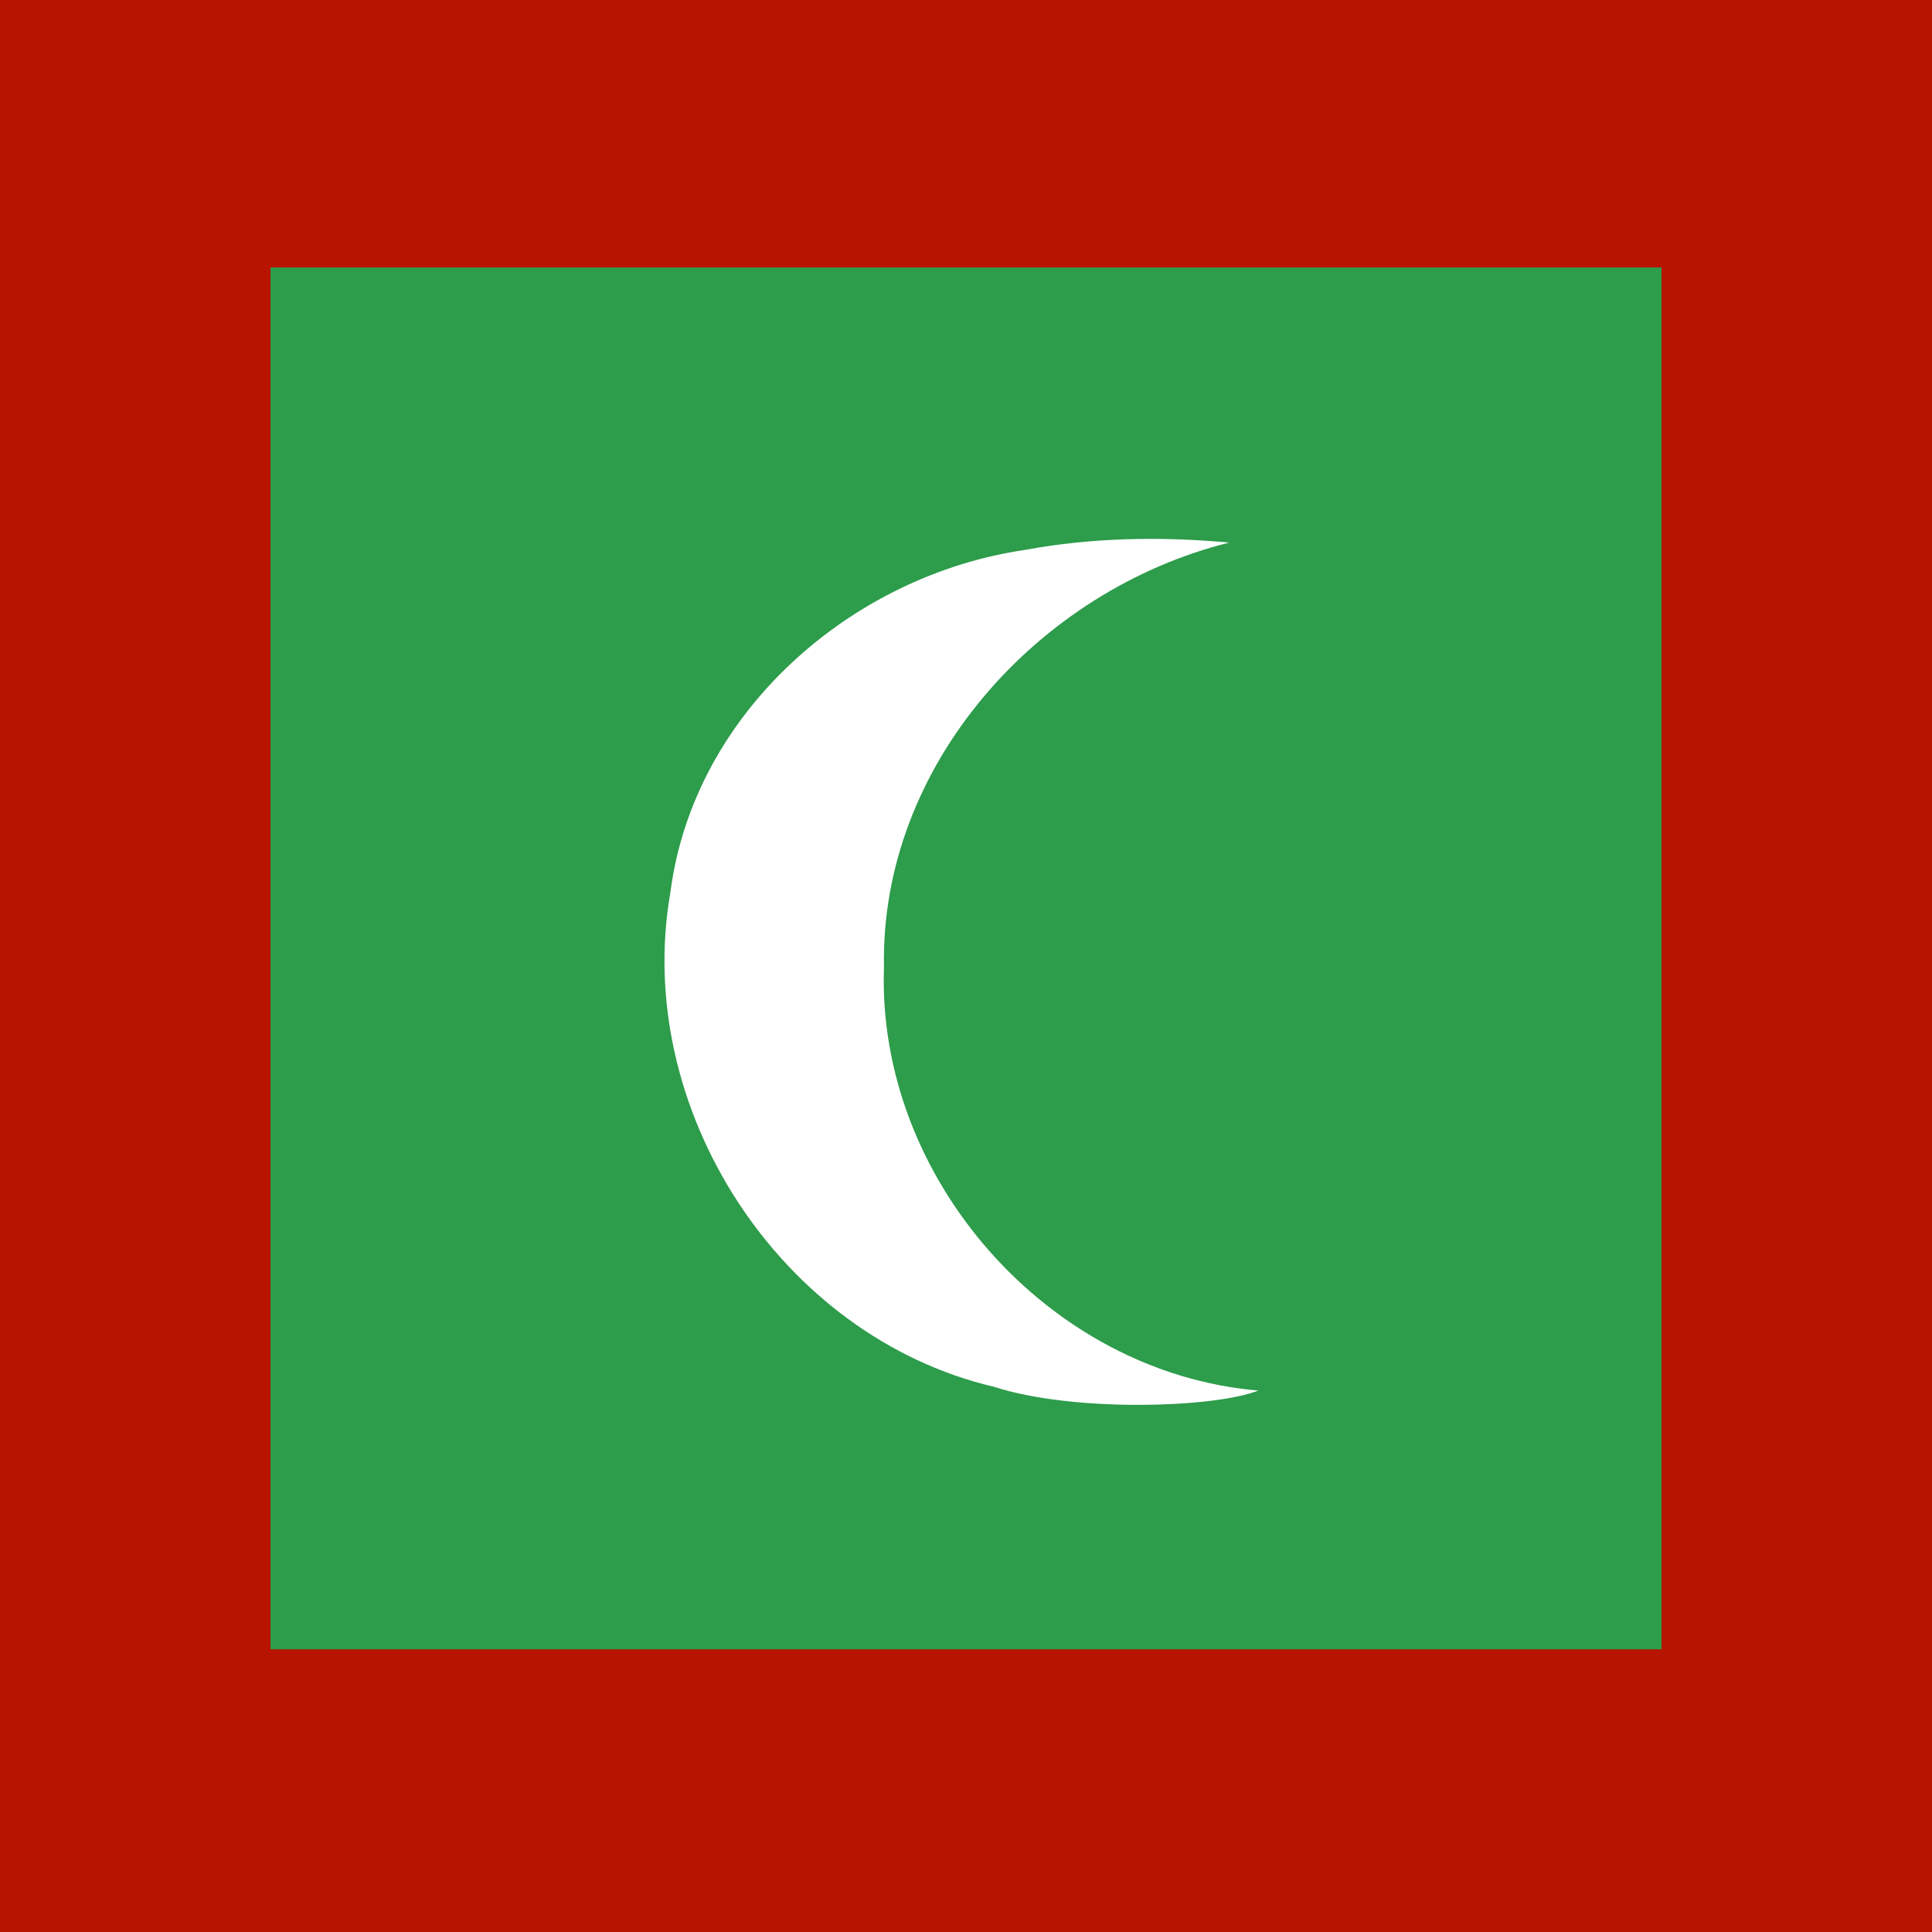 <?xml version="1.0" encoding="UTF-8" standalone="no"?><!DOCTYPE svg PUBLIC "-//W3C//DTD SVG 1.1//EN" "http://www.w3.org/Graphics/SVG/1.1/DTD/svg11.dtd"><svg xmlns="http://www.w3.org/2000/svg" height="64" id="svg378" version="1.1" viewBox="0 0 512 512.0" width="64" x="0" y="0"><rect x="0" y="0" width="512" height="512.0" fill="#333333" stroke="none"/><defs id="defs380"><clipPath clipPathUnits="userSpaceOnUse" id="clipPath8128"><rect fill-opacity="0.67" height="512" id="rect8130" width="512" x="0" y="0"/></clipPath></defs><g clip-path="url(#clipPath8128)" id="flag" style="fill-rule:evenodd"><path d="M 512,512 C 341.333,512 170.667,512 0,512 0,341.333 0,170.667 0,0 c 170.667,0 341.333,0 512,0 0,170.667 0,341.333 0,512 z" id="rect149" style="fill:#2d9c4b"/><path d="m 325.77,143.79 c -50.593,12.567 -92.505,58.974 -91.508,112.468 -1.988,55.807 43.42,107.536 99.21,112.252 -11.688,4.617 -48.963,5.822 -70.052,-0.994 -56.795,-13.342 -95.799,-73.886 -85.748,-131.084 6.116,-47.391 47.794,-84.007 94.068,-90.715 17.791,-3.296 36.046,-3.568 54.031,-1.927 z" id="path673" style="fill:#FFF"/><path d="m 0,-0.128 c 170.667,0 341.333,0 512,0 0,23.667 0,47.333 0,71 -170.667,0 -341.333,0 -512,0 0,-23.667 0,-47.333 0,-71 z" id="rect695" style="fill:#b71401"/><path d="m 0,437.08 c 170.667,0 341.333,0 512,0 0,24.972 0,49.945 0,74.917 -170.667,0 -341.333,0 -512,0 0,-24.972 0,-49.945 0,-74.917 z" id="rect696" style="fill:#b71401"/><path d="m 8.6975e-4,12.19 c 23.893,0 47.787,0 71.68,0 0,162.54 0,325.08 0,487.62 -23.893,0 -47.787,0 -71.68,0 0,-162.54 0,-325.08 0,-487.62 z" id="rect697" style="fill:#b71401"/><path d="m 440.32,12.19 c 23.893,0 47.787,0 71.68,0 0,162.54 0,325.08 0,487.62 -23.893,0 -47.787,0 -71.68,0 0,-162.54 0,-325.08 0,-487.62 z" id="rect698" style="fill:#b71401"/></g></svg>